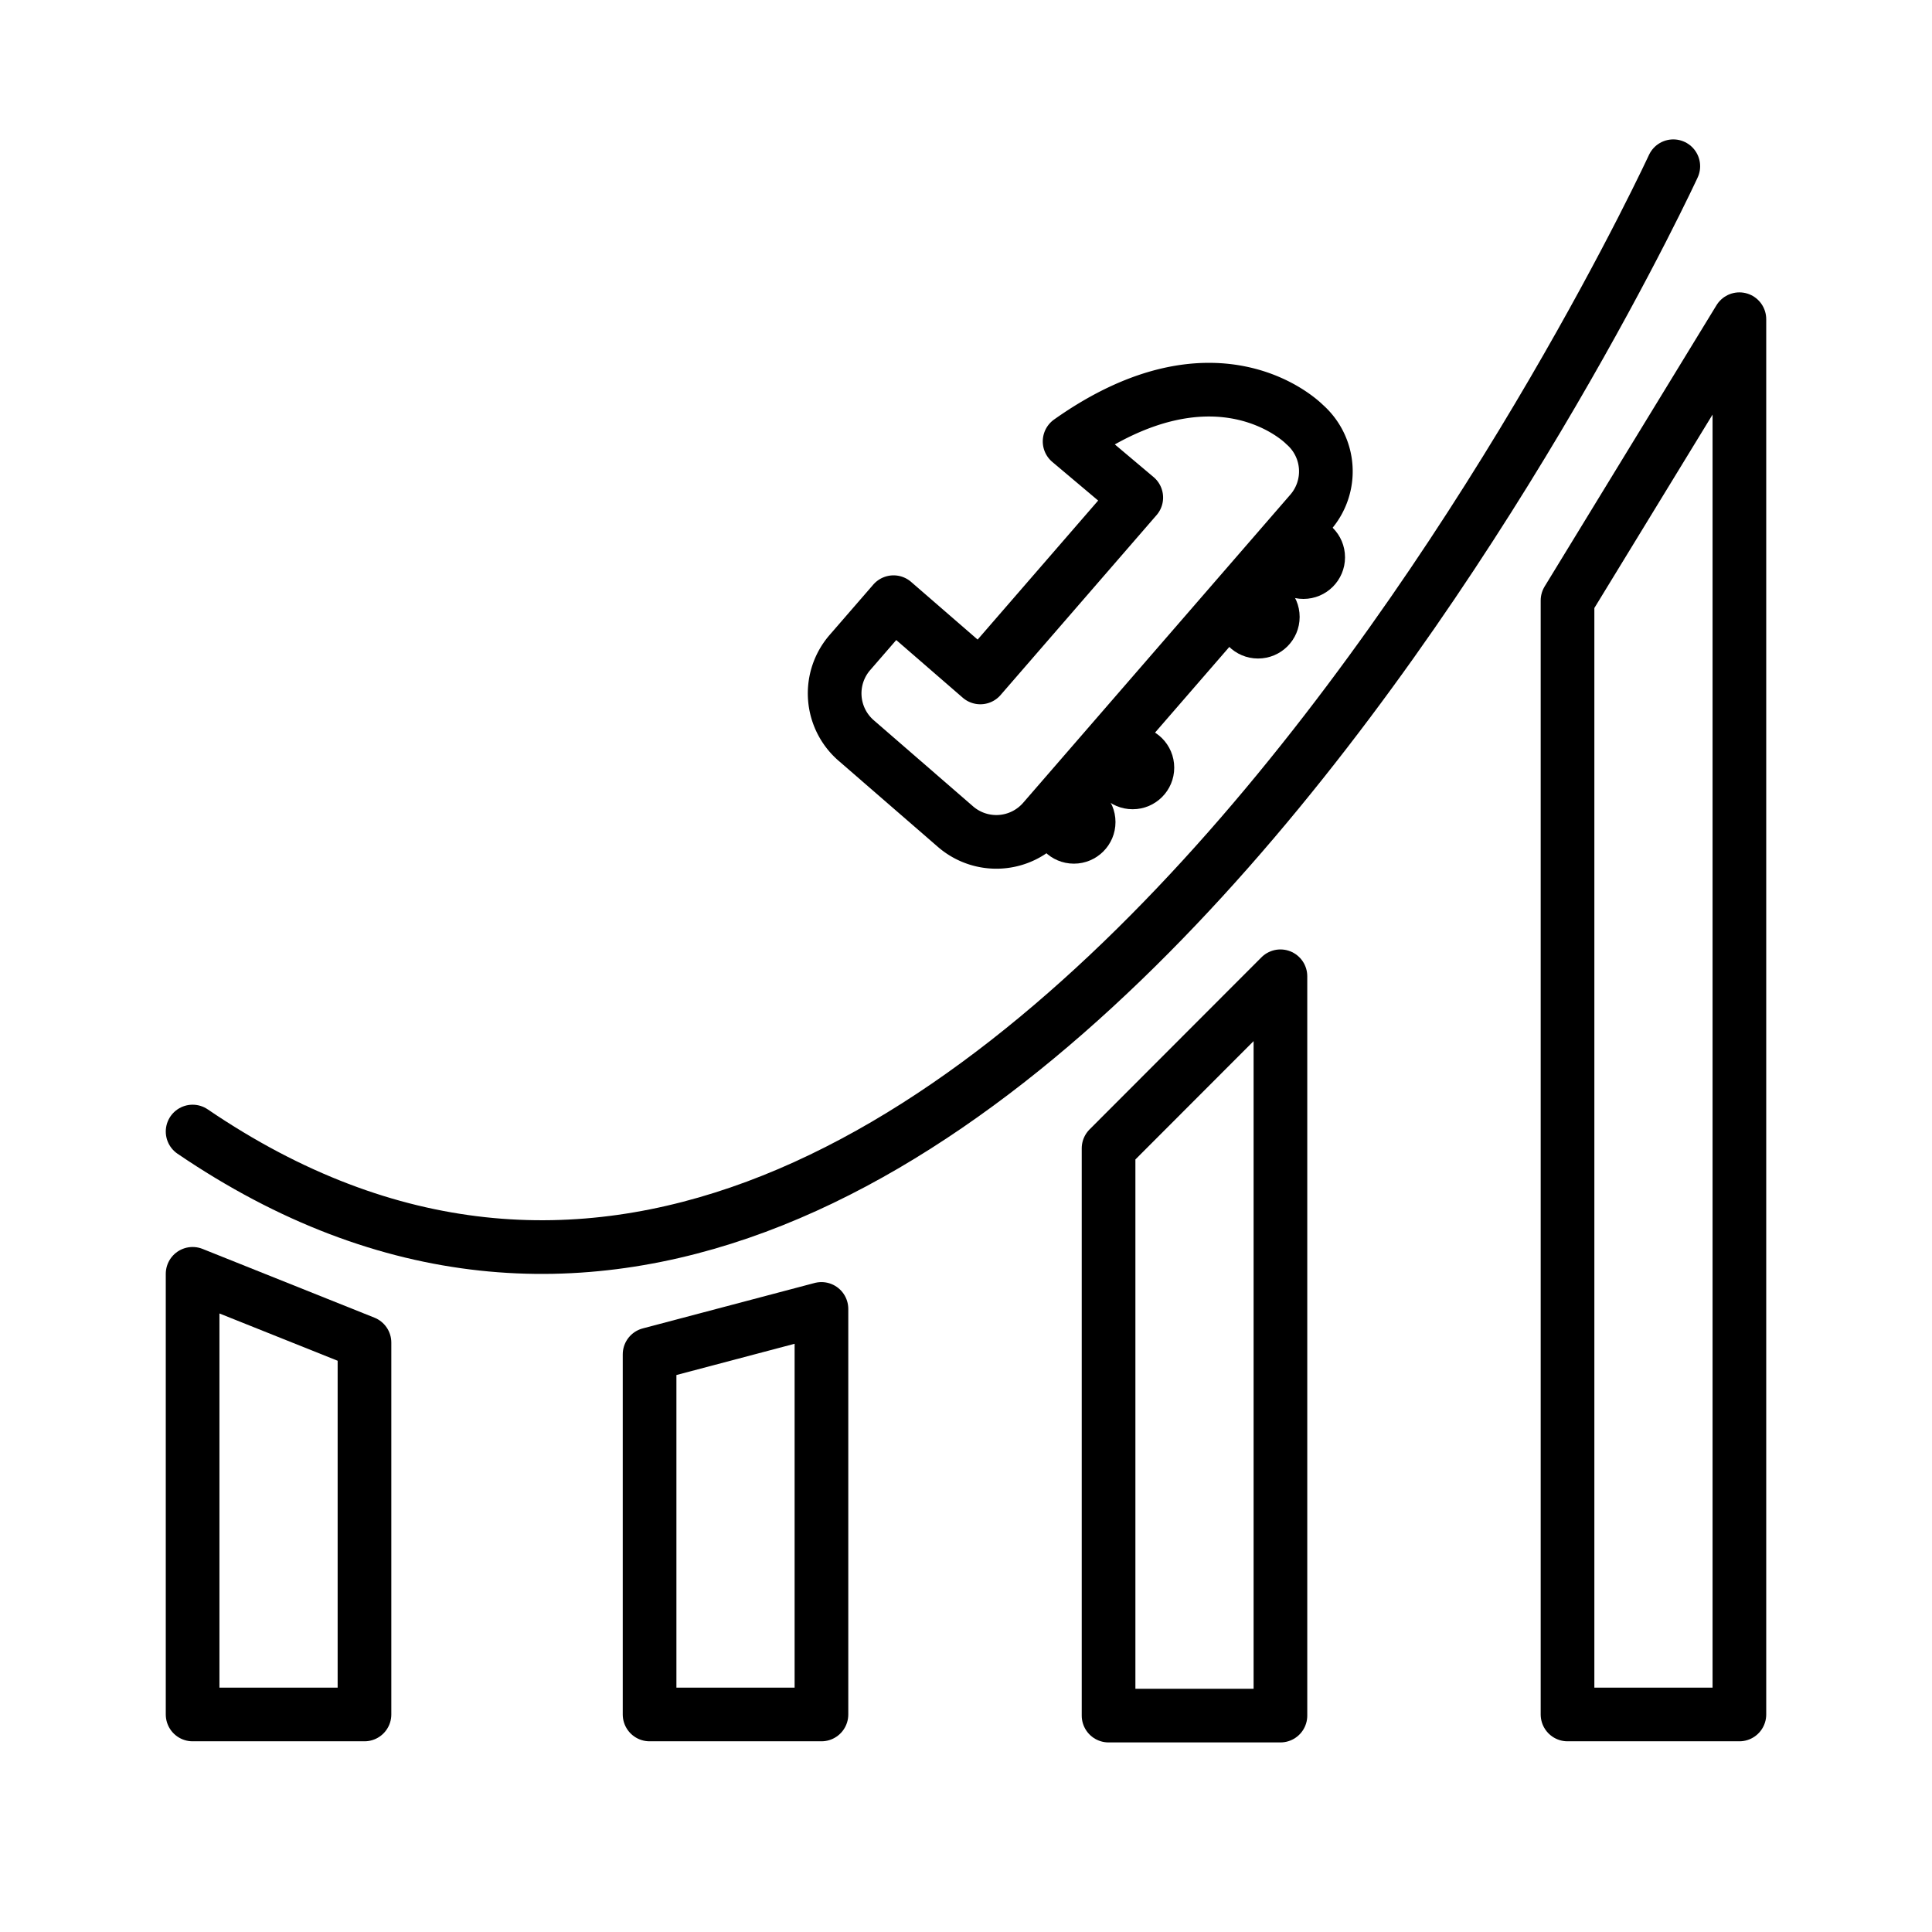<svg id="emoji" xmlns="http://www.w3.org/2000/svg" viewBox="0 0 72 72">
  <title>1F3A2</title>
  
  
  <g id="line">
    <path d="M62.359,6.195s-25.825,55.94-55.181,35.974" fill="none" stroke="#000" stroke-linecap="round" stroke-miterlimit="10" stroke-width="2"></path>
    <polygon points="47.718 36.383 41.313 42.796 41.313 63.935 47.718 63.935 47.718 36.383" fill="none" stroke="#000" stroke-linecap="round" stroke-linejoin="round" stroke-width="2"></polygon>
    <polygon points="30.613 48.78 24.208 50.473 24.208 63.893 30.613 63.893 30.613 48.78" fill="none" stroke="#000" stroke-linecap="round" stroke-linejoin="round" stroke-width="2"></polygon>
    <polygon points="13.583 50.034 7.178 47.472 7.178 63.893 13.583 63.893 13.583 50.034" fill="none" stroke="#000" stroke-linecap="round" stroke-linejoin="round" stroke-width="2"></polygon>
    <path d="M39.861,16.45c5.549-3.93,8.754-.634,8.754-.634a2.323,2.323,0,0,1,.233,3.267L38.881,30.578a2.323,2.323,0,0,1-3.267.233l-3.713-3.22a2.323,2.323,0,0,1-.233-3.267L33.3,22.442l3.234,2.804,5.811-6.703Z" fill="none" stroke="#000" stroke-linecap="round" stroke-linejoin="round" stroke-width="2"></path>
    <circle cx="48.575" cy="20.77" r="1.55"></circle>
    <circle cx="46.884" cy="22.991" r="1.55"></circle>
    <circle cx="40.021" cy="30.636" r="1.55"></circle>
    <circle cx="42.21" cy="28.608" r="1.55"></circle>
    <polygon points="64.822 11.896 58.417 22.378 58.417 63.893 64.822 63.893 64.822 11.896" fill="none" stroke="#000" stroke-linecap="round" stroke-linejoin="round" stroke-width="2"></polygon>
  </g>
</svg>